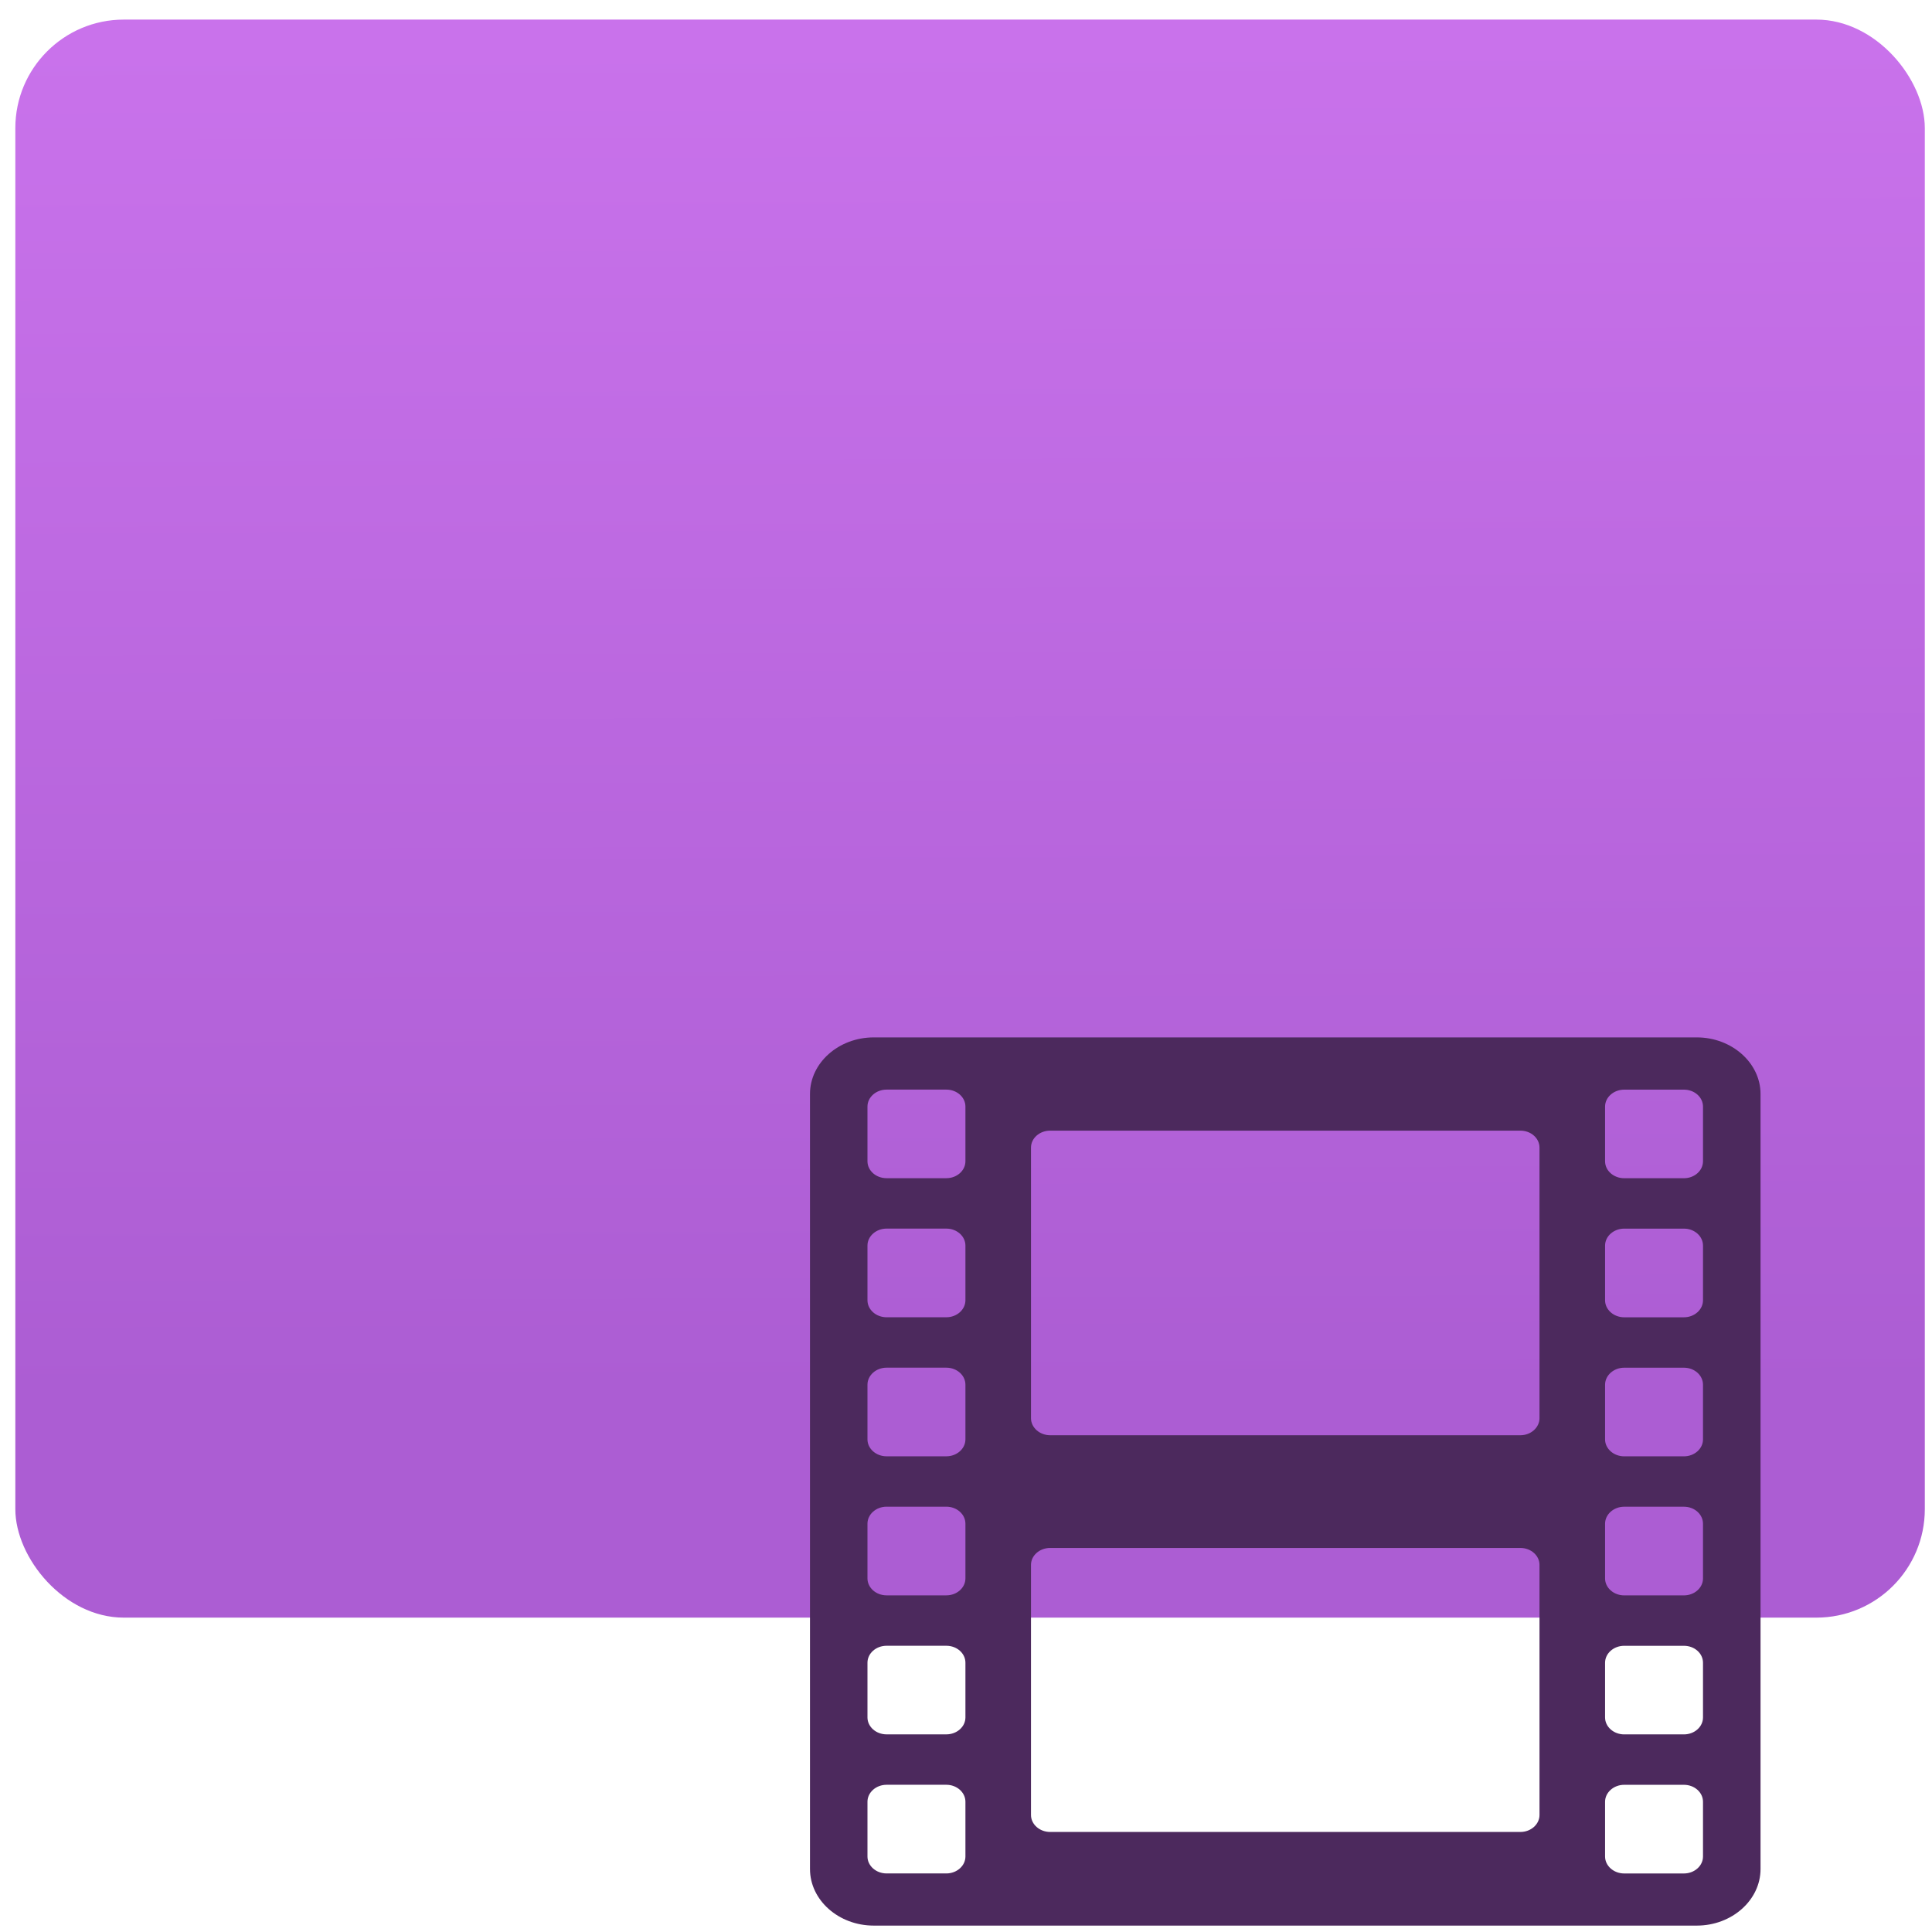 <?xml version="1.0" encoding="UTF-8" standalone="no"?>
<svg
   xmlns:dc="http://purl.org/dc/elements/1.1/"
   xmlns:cc="http://creativecommons.org/ns#"
   xmlns:rdf="http://www.w3.org/1999/02/22-rdf-syntax-ns#"
   xmlns:svg="http://www.w3.org/2000/svg"
   xmlns="http://www.w3.org/2000/svg"
   xmlns:sodipodi="http://sodipodi.sourceforge.net/DTD/sodipodi-0.dtd"
   xmlns:inkscape="http://www.inkscape.org/namespaces/inkscape"
   viewBox="0 0 64 64"
   id="svg2"
   version="1.1"
   inkscape:version="0.91 r13725"
   sodipodi:docname="video-webm.svg">
  <sodipodi:namedview
     pagecolor="#ffffff"
     bordercolor="#666666"
     borderopacity="1"
     objecttolerance="10"
     gridtolerance="10"
     guidetolerance="10"
     inkscape:pageopacity="0"
     inkscape:pageshadow="2"
     inkscape:window-width="1280"
     inkscape:window-height="694"
     id="namedview17"
     showgrid="true"
     inkscape:zoom="3.6875"
     inkscape:cx="-12.20339"
     inkscape:cy="32"
     inkscape:window-x="0"
     inkscape:window-y="0"
     inkscape:window-maximized="1"
     inkscape:current-layer="svg2">
    <inkscape:grid
       type="xygrid"
       id="grid4147" />
  </sodipodi:namedview>
  <defs
     id="defs4">
    <linearGradient
       id="0"
       x1="-74.929"
       y1="52.2"
       x2="-75.26"
       y2="2.356"
       gradientUnits="userSpaceOnUse"
       gradientTransform="matrix(1.545,0,0,0.9,148.694,-0.803)">
      <stop
         stop-color="#ac5dd3"
         id="stop7" />
      <stop
         offset="1"
         stop-color="#c972eb"
         id="stop9" />
    </linearGradient>
  </defs>
  <rect
     style="fill:url(#0);stroke-width:1"
     id="rect13"
     rx="3.594"
     y="0.649"
     x="0.508"
     height="52.937"
     width="63.254" />
  <path
     style="fill:#4c295d;stroke:none;stroke-opacity:0.8"
     inkscape:connector-curvature="0"
     id="path15"
     d="m 28.944,63.788 27.265,0 c 1.161,0 2.111,-0.843 2.111,-1.874 l 0,-25.675 c 0,-1.028 -0.951,-1.874 -2.111,-1.874 l -27.265,0 c -1.164,0 -2.112,0.845 -2.112,1.874 l 0,25.675 c 0,1.031 0.949,1.874 2.112,1.874 M 53.17,36.658 c 0,-0.311 0.287,-0.562 0.633,-0.562 l 1.979,0 c 0.35,0 0.632,0.251 0.632,0.562 l 0,1.81 c 0,0.311 -0.283,0.562 -0.632,0.562 l -1.979,0 c -0.347,0 -0.633,-0.25 -0.633,-0.562 l 0,-1.81 m 0,4.605 c 0,-0.311 0.287,-0.563 0.633,-0.563 l 1.979,0 c 0.35,0 0.632,0.252 0.632,0.563 l 0,1.81 c 0,0.31 -0.283,0.564 -0.632,0.564 l -1.979,0 c -0.347,0 -0.633,-0.253 -0.633,-0.564 l 0,-1.81 m 0,4.608 c 0,-0.31 0.287,-0.564 0.633,-0.564 l 1.979,0 c 0.35,0 0.632,0.253 0.632,0.564 l 0,1.811 c 0,0.308 -0.283,0.561 -0.632,0.561 l -1.979,0 c -0.347,0 -0.633,-0.253 -0.633,-0.561 l 0,-1.811 m 0,4.605 c 0,-0.311 0.287,-0.564 0.633,-0.564 l 1.979,0 c 0.35,0 0.632,0.253 0.632,0.564 l 0,1.811 c 0,0.31 -0.283,0.562 -0.632,0.562 l -1.979,0 c -0.347,0 -0.633,-0.252 -0.633,-0.562 l 0,-1.811 m 0,4.605 c 0,-0.311 0.287,-0.562 0.633,-0.562 l 1.979,0 c 0.35,0 0.632,0.25 0.632,0.562 l 0,1.812 c 0,0.309 -0.283,0.561 -0.632,0.561 l -1.979,0 c -0.347,0 -0.633,-0.252 -0.633,-0.561 l 0,-1.812 m 0,4.605 c 0,-0.309 0.287,-0.562 0.633,-0.562 l 1.979,0 c 0.35,0 0.632,0.253 0.632,0.562 l 0,1.814 c 0,0.307 -0.283,0.561 -0.632,0.561 l -1.979,0 c -0.347,0 -0.633,-0.253 -0.633,-0.561 l 0,-1.814 M 34.153,38.016 c 0,-0.311 0.285,-0.562 0.635,-0.562 l 15.578,0 c 0.348,0 0.632,0.251 0.632,0.562 l 0,8.964 c 0,0.308 -0.285,0.564 -0.632,0.564 l -15.578,0 c -0.35,0 -0.635,-0.256 -0.635,-0.564 -8e-6,0 -8e-6,-8.964 -8e-6,-8.964 m 0,13.822 c 0,-0.309 0.285,-0.56 0.635,-0.56 l 15.578,0 c 0.348,0 0.632,0.252 0.632,0.56 l 0,8.286 c 0,0.309 -0.285,0.562 -0.632,0.562 l -15.578,0 c -0.35,0 -0.635,-0.253 -0.635,-0.562 -8e-6,0 -8e-6,-8.286 -8e-6,-8.286 m -5.417,-15.181 c 0,-0.311 0.285,-0.562 0.633,-0.562 l 1.98,0 c 0.348,0 0.632,0.251 0.632,0.562 l 0,1.81 c 0,0.311 -0.284,0.562 -0.632,0.562 l -1.98,0 c -0.349,0 -0.633,-0.25 -0.633,-0.562 0,0 0,-1.81 0,-1.81 m 0,4.605 c 0,-0.311 0.285,-0.563 0.633,-0.563 l 1.98,0 c 0.348,0 0.632,0.252 0.632,0.563 l 0,1.81 c 0,0.31 -0.284,0.564 -0.632,0.564 l -1.98,0 c -0.349,0 -0.633,-0.253 -0.633,-0.564 0,0 0,-1.81 0,-1.81 m 0,4.608 c 0,-0.31 0.285,-0.564 0.633,-0.564 l 1.98,0 c 0.348,0 0.632,0.253 0.632,0.564 l 0,1.811 c 0,0.308 -0.284,0.561 -0.632,0.561 l -1.98,0 c -0.349,0 -0.633,-0.253 -0.633,-0.561 0,0 0,-1.811 0,-1.811 m 0,4.605 c 0,-0.311 0.285,-0.564 0.633,-0.564 l 1.98,0 c 0.348,0 0.632,0.253 0.632,0.564 l 0,1.811 c 0,0.31 -0.284,0.562 -0.632,0.562 l -1.98,0 c -0.349,0 -0.633,-0.252 -0.633,-0.562 0,0 0,-1.811 0,-1.811 m 0,4.605 c 0,-0.311 0.285,-0.562 0.633,-0.562 l 1.98,0 c 0.348,0 0.632,0.25 0.632,0.562 l 0,1.812 c 0,0.309 -0.284,0.561 -0.632,0.561 l -1.98,0 c -0.349,0 -0.633,-0.252 -0.633,-0.561 0,0 0,-1.812 0,-1.812 m 0,4.605 c 0,-0.309 0.285,-0.562 0.633,-0.562 l 1.98,0 c 0.348,0 0.632,0.253 0.632,0.562 l 0,1.814 c 0,0.307 -0.284,0.561 -0.632,0.561 l -1.98,0 c -0.349,0 -0.633,-0.253 -0.633,-0.561 0,-6e-6 0,-1.814 0,-1.814" />
</svg>
